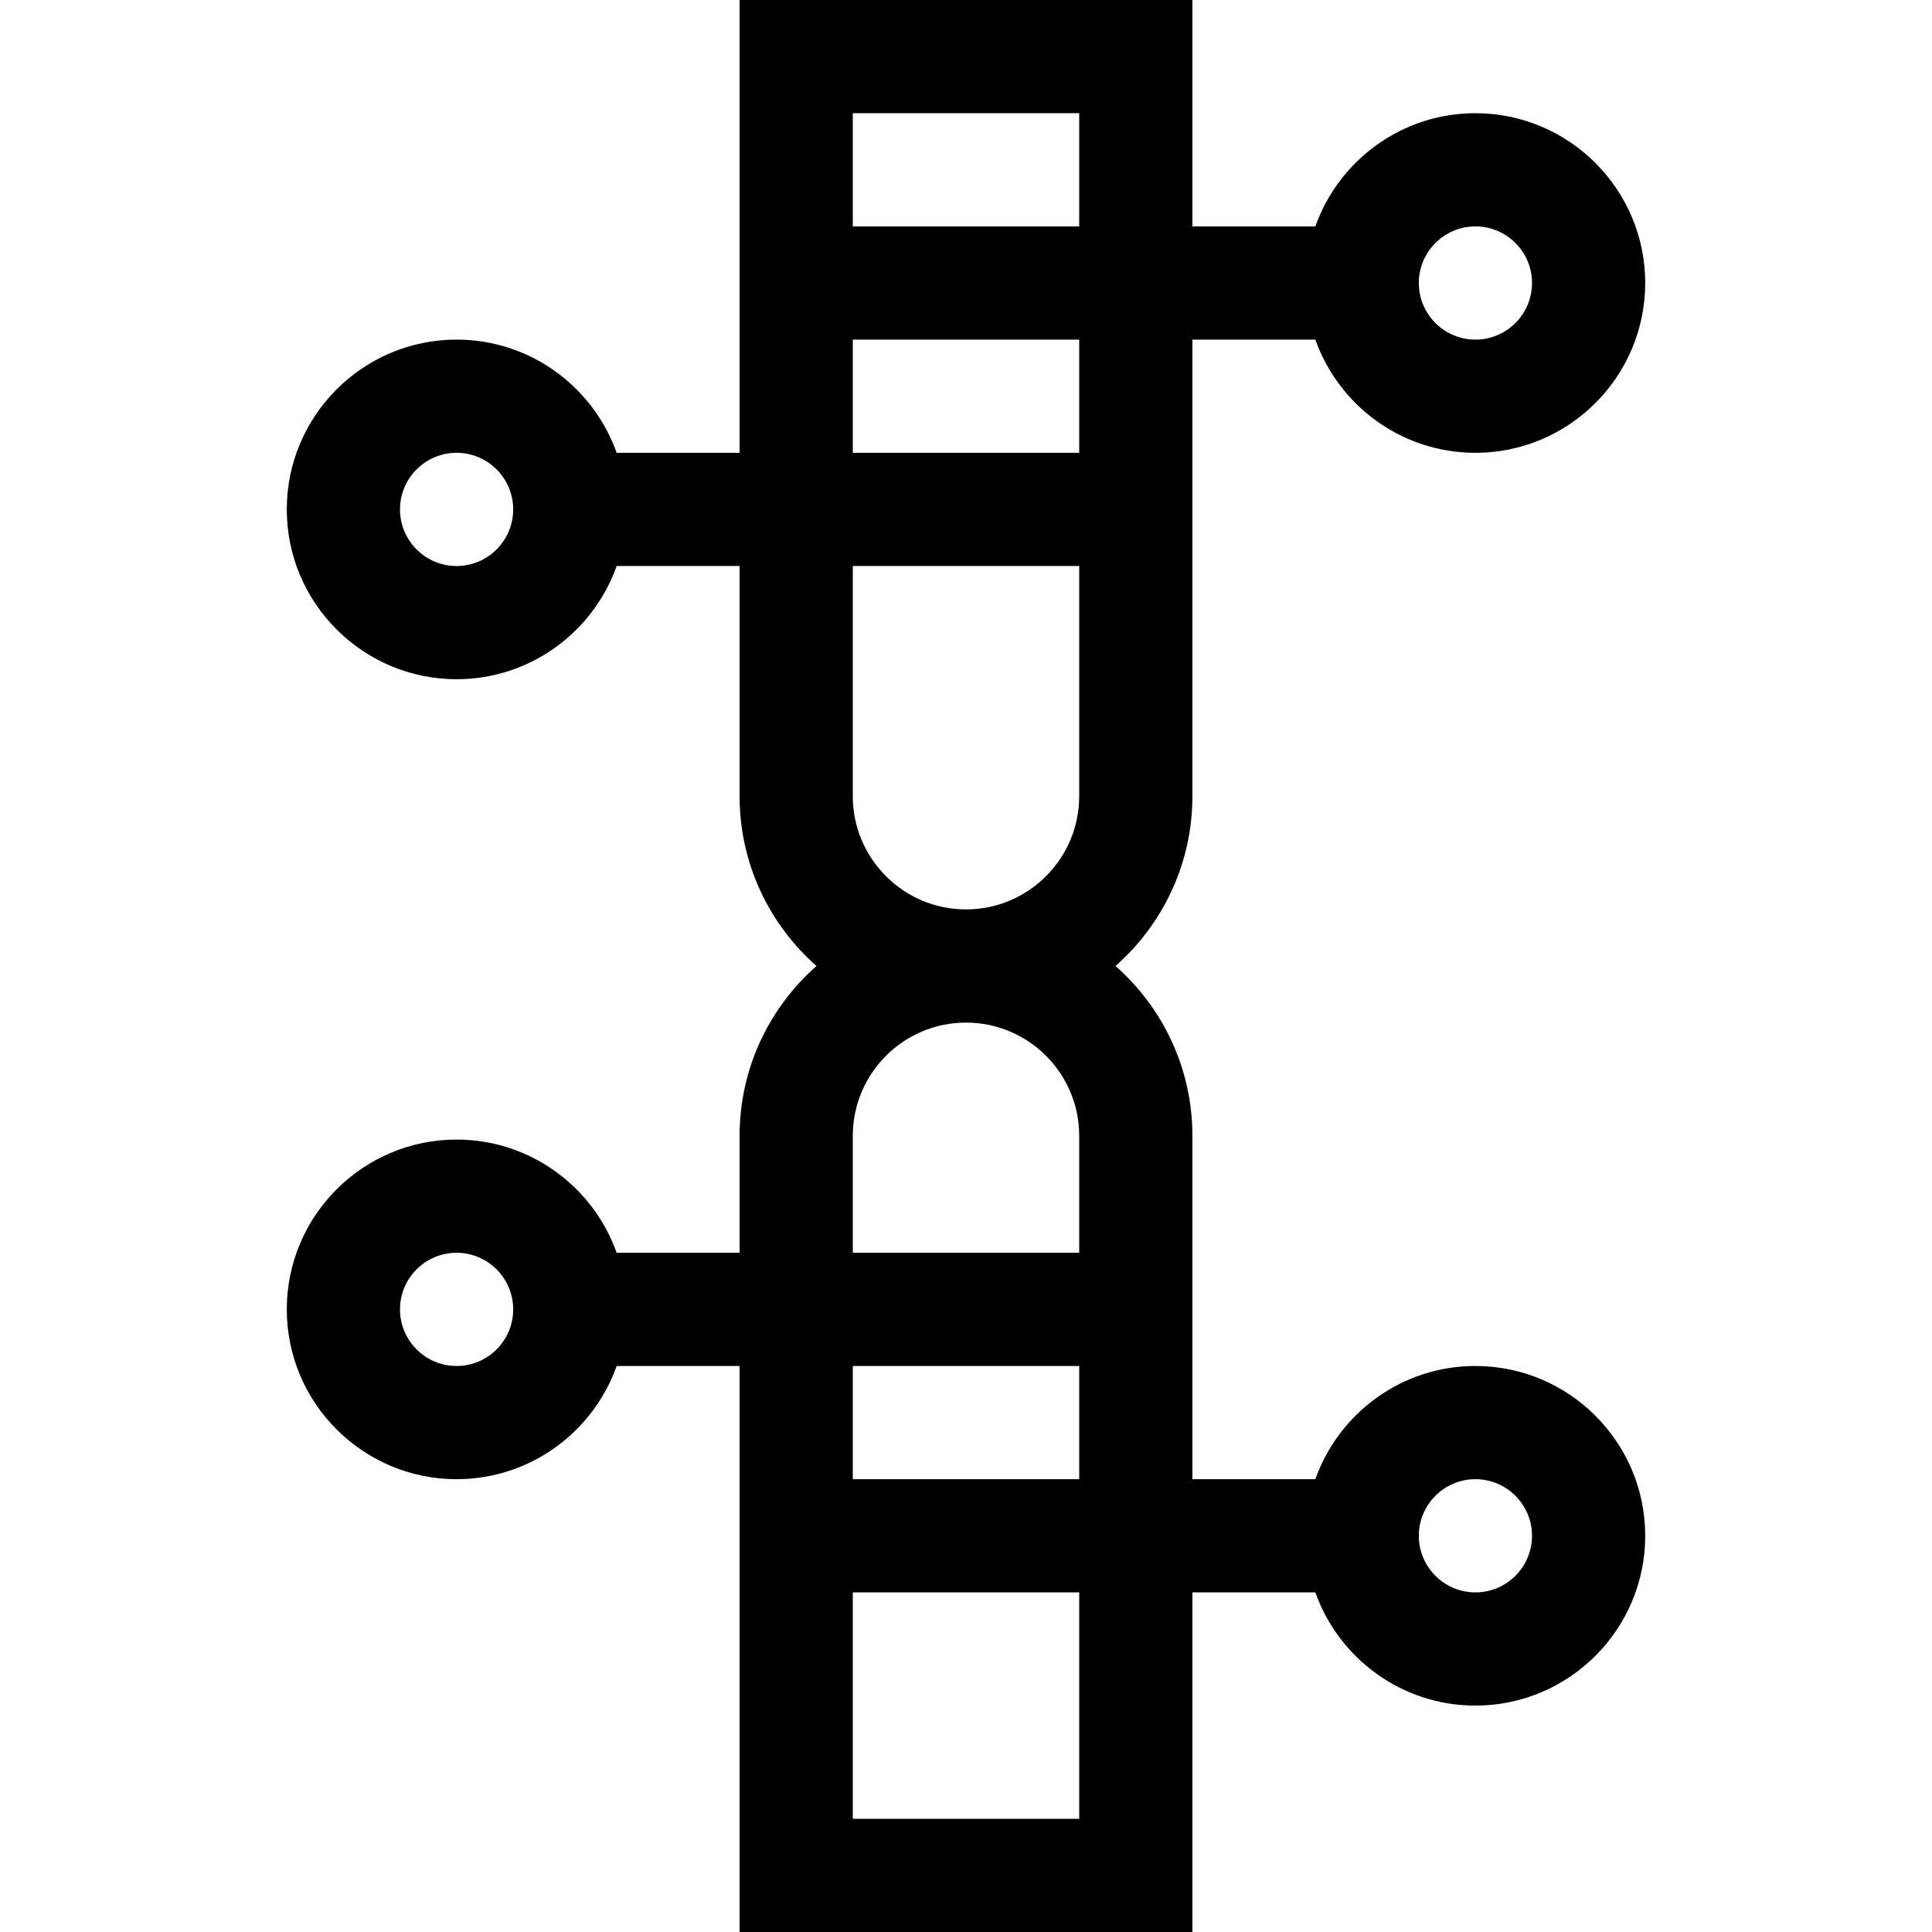 <svg id="Capa_1" enable-background="new 0 0 512 512" height="512" viewBox="0 0 512 512" width="512" xmlns="http://www.w3.org/2000/svg"><g><path d="m391 362c-19.555 0-36.228 12.541-42.42 30h-32.58v-91c0-17.908-7.896-33.997-20.377-45 12.481-11.003 20.377-27.092 20.377-45v-121h32.58c6.192 17.459 22.865 30 42.42 30 24.813 0 45-20.187 45-45s-20.187-45-45-45c-19.555 0-36.228 12.541-42.42 30h-32.58v-60h-120v120h-32.58c-6.192-17.459-22.865-30-42.42-30-24.813 0-45 20.187-45 45s20.187 45 45 45c19.555 0 36.228-12.541 42.42-30h32.58v61c0 17.908 7.896 33.997 20.377 45-12.481 11.003-20.377 27.092-20.377 45v31h-32.58c-6.192-17.459-22.865-30-42.42-30-24.813 0-45 20.187-45 45s20.187 45 45 45c19.555 0 36.228-12.541 42.42-30h32.58v150h120v-90h32.58c6.192 17.459 22.865 30 42.42 30 24.813 0 45-20.187 45-45s-20.187-45-45-45zm0-302c8.271 0 15 6.729 15 15s-6.729 15-15 15-15-6.729-15-15 6.729-15 15-15zm-270 90c-8.271 0-15-6.729-15-15s6.729-15 15-15 15 6.729 15 15-6.729 15-15 15zm0 212c-8.271 0-15-6.729-15-15s6.729-15 15-15 15 6.729 15 15-6.729 15-15 15zm165-332v30h-60v-30zm-60 60h60v30h-60zm0 121v-61h60v61c0 16.542-13.458 30-30 30s-30-13.458-30-30zm0 90c0-16.542 13.458-30 30-30s30 13.458 30 30v31h-60zm60 61v30h-60v-30zm0 120h-60v-60h60zm105-60c-8.271 0-15-6.729-15-15s6.729-15 15-15 15 6.729 15 15-6.729 15-15 15z"/></g></svg>